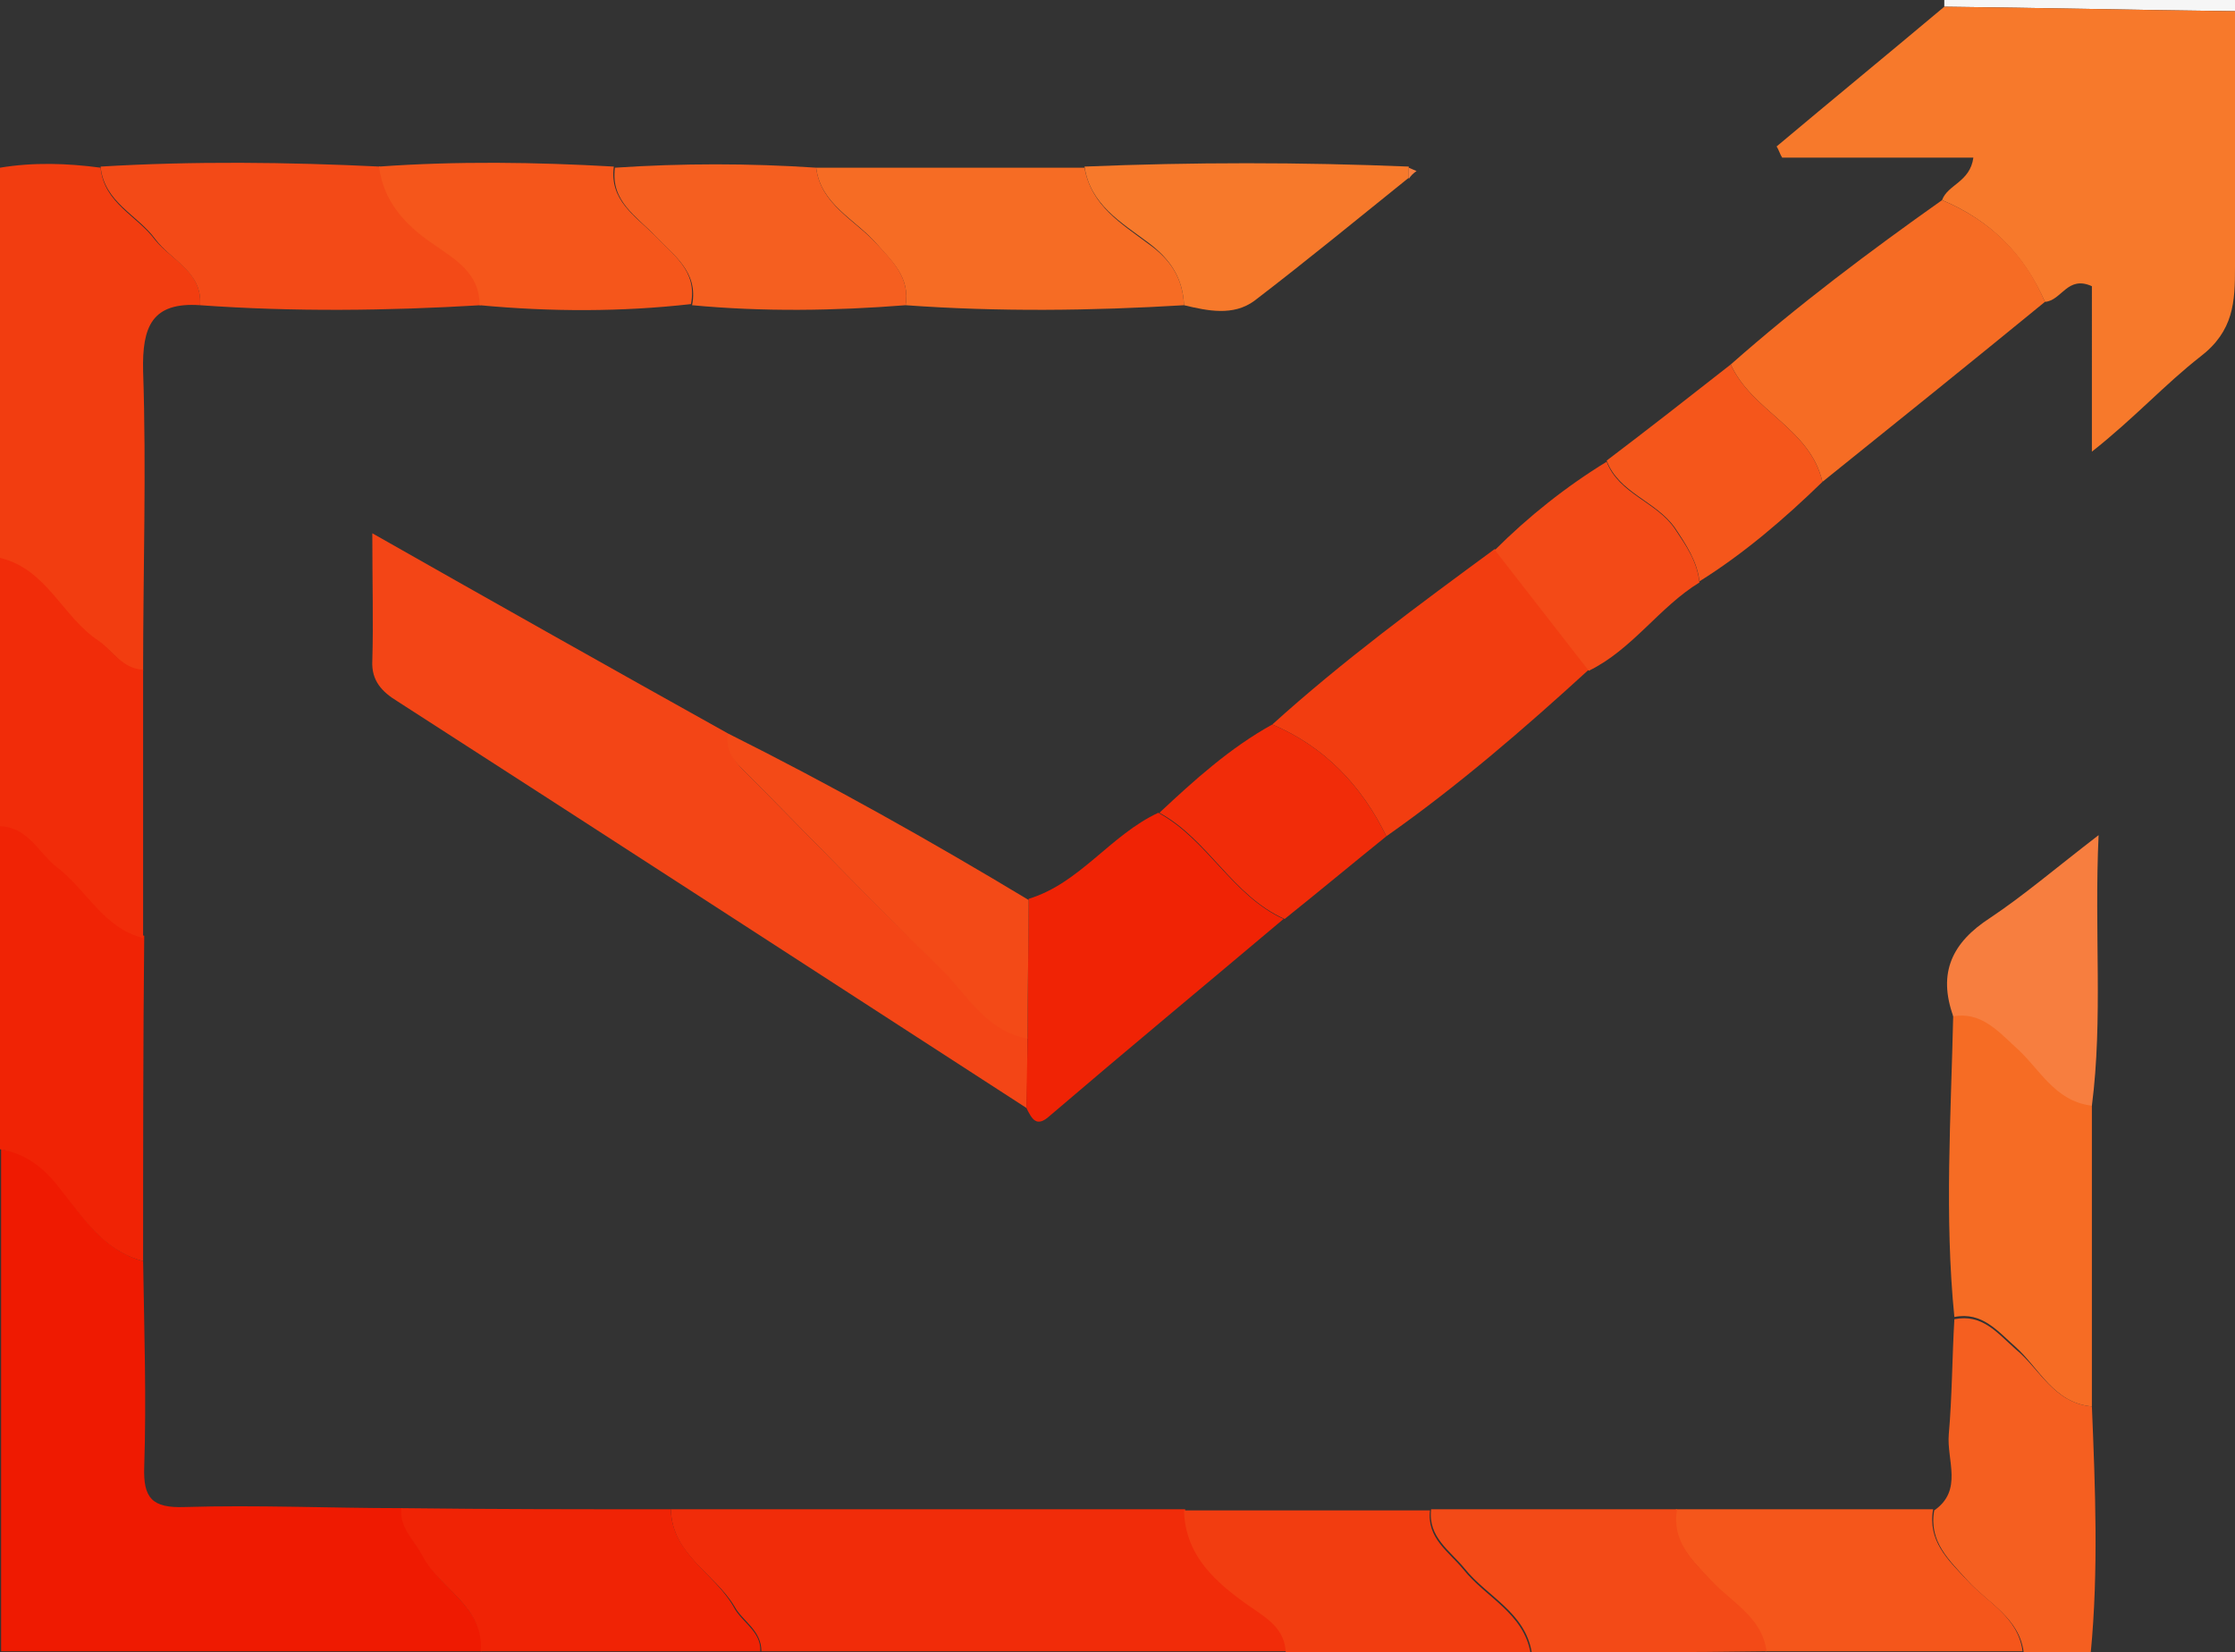 <svg xmlns="http://www.w3.org/2000/svg" width="199.9" height="147.8" style="overflow:visible;enable-background:new 0 0 199.9 147.8" xml:space="preserve"><rect width="100%" height="100%" fill="#333333" stroke="none"/><path style="fill:#ef1a01" d="M12.8 112.8c.1 6.2.3 12.3.1 18.4-.1 2.8.7 3.7 3.6 3.6 6.5-.2 13 .1 19.5.1-.2 1.8 1.1 2.9 1.9 4.3 1.5 3 5.4 4.5 5.2 8.5H.1v-44.9c2.4.3 4 1.7 5.5 3.7 1.9 2.5 3.8 5.4 7.2 6.3z"/><path style="fill:#f12c09" d="M60 135h46c.1 4.1 2.9 6.5 5.9 8.6 1.5 1.1 3.1 2 3.2 4.1h-47c0-1.9-1.7-2.7-2.4-4-1.8-3-5.6-4.6-5.7-8.7z"/><path style="fill:#f23d10" d="M17.9 27.3c-4.3-.3-5.2 1.9-5.1 5.9.3 8.9 0 17.8 0 26.8-1.9-.1-2.7-1.8-4-2.6C5.5 55.3 4.1 51 0 50V15c3-.5 6-.4 9 0 .3 3.2 3.3 4.3 4.9 6.5 1.5 1.8 4.2 2.8 4 5.8z"/><path style="fill:#f02305" d="M12.8 112.8c-3.5-.9-5.3-3.8-7.3-6.3-1.5-2-3.1-3.3-5.5-3.7v-29c2.5.1 3.4 2.3 5.1 3.5 2.6 2.1 4.2 5.5 7.8 6.4-.1 9.8-.1 19.5-.1 29.1z"/><path style="fill:#f55f20" d="M187.1 125.8c.3 7.3.6 14.7-.1 22h-6c-.4-3.1-3.2-4.4-5-6.4-1.7-1.9-3.5-3.5-3-6.3 2.6-1.8 1.1-4.5 1.3-6.8.3-3.4.3-6.9.5-10.3 2.5-.5 3.8 1.2 5.5 2.7 2.1 1.7 3.4 4.8 6.8 5.1z"/><path style="fill:#f02305" d="M60 135c.1 4 3.9 5.7 5.6 8.7.7 1.4 2.5 2.2 2.4 4H43c.3-4-3.6-5.5-5.2-8.5-.7-1.4-2.1-2.5-1.9-4.3 8.1.1 16.1.1 24.1.1z"/><path style="fill:#f12c09" d="M12.8 83.9C9.2 83 7.7 79.5 5 77.5c-1.6-1.3-2.5-3.5-5-3.6v-24c4.2 1 5.6 5.3 8.8 7.4 1.3.9 2.1 2.5 4 2.6v24z"/><path style="fill:#f5561b" d="M172.9 135c-.5 2.8 1.3 4.5 3 6.3 1.8 2 4.6 3.3 5 6.4h-23c-.4-3.1-3.2-4.4-5-6.4-1.7-1.9-3.5-3.5-3-6.3h23z"/><path style="fill:#f23d10" d="M115 147.8c-.1-2.1-1.6-3-3.2-4.1-3-2.1-5.8-4.5-5.9-8.6h22c-.3 2.5 1.7 3.7 3 5.3 2 2.5 5.4 3.9 6 7.5-7.3-.1-14.6-.1-21.9-.1z"/><path style="fill:#f34a17" d="M137 147.8c-.6-3.6-4-5-6-7.5-1.3-1.6-3.3-2.8-3-5.3h22c-.5 2.8 1.3 4.5 3 6.3 1.8 2 4.6 3.3 5 6.4-7.1.1-14.1.1-21 .1z"/><path style="fill:#f6f6f6" d="M173.9.6V0h26v1c-8.6-.1-17.3-.3-26-.4z"/><path style="fill:#f7792b" d="M173.9.6c8.7.1 17.3.3 26 .4v22.9c0 3.1-.1 5.7-3.1 8-3.2 2.5-5.9 5.5-9.7 8.5V25.6c-2.2-1-2.7 1.3-4.2 1.4-1.9-4.3-4.9-7.3-9.2-9.1.5-1.4 2.5-1.6 2.8-3.8h-17.1c-.2-.3-.3-.7-.5-1 5-4.2 10-8.3 15-12.5z"/><path style="fill:#f34516" d="M91.8 99.1C73.1 87 54.3 74.8 35.5 62.7c-1.3-.8-2.3-1.8-2.2-3.6.1-3.4 0-6.9 0-11.4C44.4 54 54.7 59.8 65.1 65.6c-.1 1.3.4 2.2 1.2 3.1 5.9 5.9 11.7 12 17.7 17.7 2.4 2.3 4.1 5.7 7.9 6.4 0 2.2 0 4.3-.1 6.3z"/><path style="fill:#f66c24" d="M173.7 17.9c4.3 1.8 7.4 4.8 9.2 9.1-6.6 5.4-13.3 10.8-19.9 16.1-1.1-4.8-6.3-6.3-8.2-10.5 6-5.3 12.4-10.1 18.9-14.7zm13.4 107.9c-3.4-.3-4.7-3.4-6.8-5.3-1.6-1.4-3-3.2-5.5-2.7-.9-9-.3-18-.1-27.1 2.5-.3 3.9 1.3 5.5 2.7 2.2 1.9 3.5 5 6.9 5.3v27.1z"/><path style="fill:#f23d10" d="M142.1 59.9c-5.8 5.3-11.7 10.4-18.1 14.9-2.2-4.5-5.5-8-10.2-10 6.3-5.7 13.1-10.7 19.9-15.7l8.4 10.8z"/><path style="fill:#f02305" d="M91.8 99.1c0-2.1.1-4.2.1-6.3 0-4.1.1-8.3.1-12.4 4.6-1.4 7.3-5.7 11.6-7.7 4.4 2.4 6.6 7.4 11.2 9.5-7 5.9-14 11.7-20.9 17.6-1.2 1.1-1.6.3-2.1-.7z"/><path style="fill:#f34a17" d="M17.9 27.3c.2-3-2.6-4-4-5.9-1.6-2.2-4.6-3.3-4.9-6.5 8.3-.5 16.7-.4 25 0 .4 3.1 2.3 5.2 4.8 6.9 2 1.4 4.2 2.5 4.2 5.5-8.4.5-16.7.6-25.1 0z"/><path style="fill:#f66c24" d="M105.9 27.3c-8.3.5-16.6.6-24.9 0 .4-2.5-1.2-3.9-2.6-5.5-1.9-2.2-5-3.5-5.4-6.8h24c.6 3.4 3.3 5 5.7 6.8 2 1.4 3.1 3.1 3.2 5.5z"/><path style="fill:#f5561b" d="M42.9 27.3c0-2.9-2.2-4.1-4.2-5.5-2.5-1.7-4.4-3.8-4.8-6.9 7-.5 14-.4 21 0-.4 3 1.9 4.4 3.6 6.1 1.7 1.8 3.9 3.2 3.3 6.2-6.2.7-12.5.7-18.9.1z"/><path style="fill:#f55f20" d="M61.9 27.3c.6-3-1.7-4.5-3.3-6.2-1.7-1.8-4-3.1-3.6-6.1 6-.4 12-.4 18 0 .4 3.3 3.5 4.7 5.4 6.8 1.5 1.6 3 3.1 2.6 5.5-6.4.5-12.7.6-19.1 0z"/><path style="fill:#f7792b" d="M105.9 27.3c-.1-2.4-1.2-4.1-3.2-5.6-2.4-1.8-5.2-3.4-5.7-6.8 9.7-.4 19.3-.4 29 0v1c-4.6 3.7-9.1 7.4-13.8 11-1.9 1.4-4.2.9-6.3.4z"/><path style="fill:#f34a17" d="M92 80.5c0 4.1-.1 8.3-.1 12.4-3.8-.7-5.5-4.1-7.9-6.4-6-5.8-11.8-11.9-17.7-17.8-.9-.9-1.4-1.8-1.2-3.1 9.2 4.6 18.1 9.6 26.9 14.9z"/><path style="fill:#f77e3f" d="M187.1 98.9c-3.4-.4-4.7-3.4-6.9-5.3-1.6-1.5-3.1-3.1-5.5-2.7-1.4-3.9-.1-6.6 3.3-8.8 3-2 5.8-4.4 9.7-7.4-.4 8.7.4 16.4-.6 24.2z"/><path style="fill:#f12c09" d="M114.9 82.2c-4.7-2.1-6.8-7.1-11.2-9.5 3.1-2.9 6.3-5.8 10.1-7.9 4.7 2 8 5.5 10.2 10-3.1 2.5-6.1 5-9.1 7.4z"/><path style="fill:#f5561b" d="M154.8 32.6c1.9 4.2 7.1 5.7 8.2 10.5-3.4 3.3-7 6.4-11 8.9-.2-1.8-1.2-3.3-2.2-4.8-1.7-2.4-5-3.1-6.1-6 3.7-2.8 7.4-5.7 11.1-8.6z"/><path style="fill:#f34a17" d="M143.7 41.3c1.1 2.9 4.5 3.6 6.1 6 1 1.5 2 2.9 2.2 4.8-3.6 2.2-6 6-9.9 7.9l-8.4-10.8c3-3 6.4-5.7 10-7.9z"/><path style="fill:#f77e3f" d="M126 16v-1c.2.1.5.2.7.3-.3.2-.5.4-.7.7z"/></svg>
